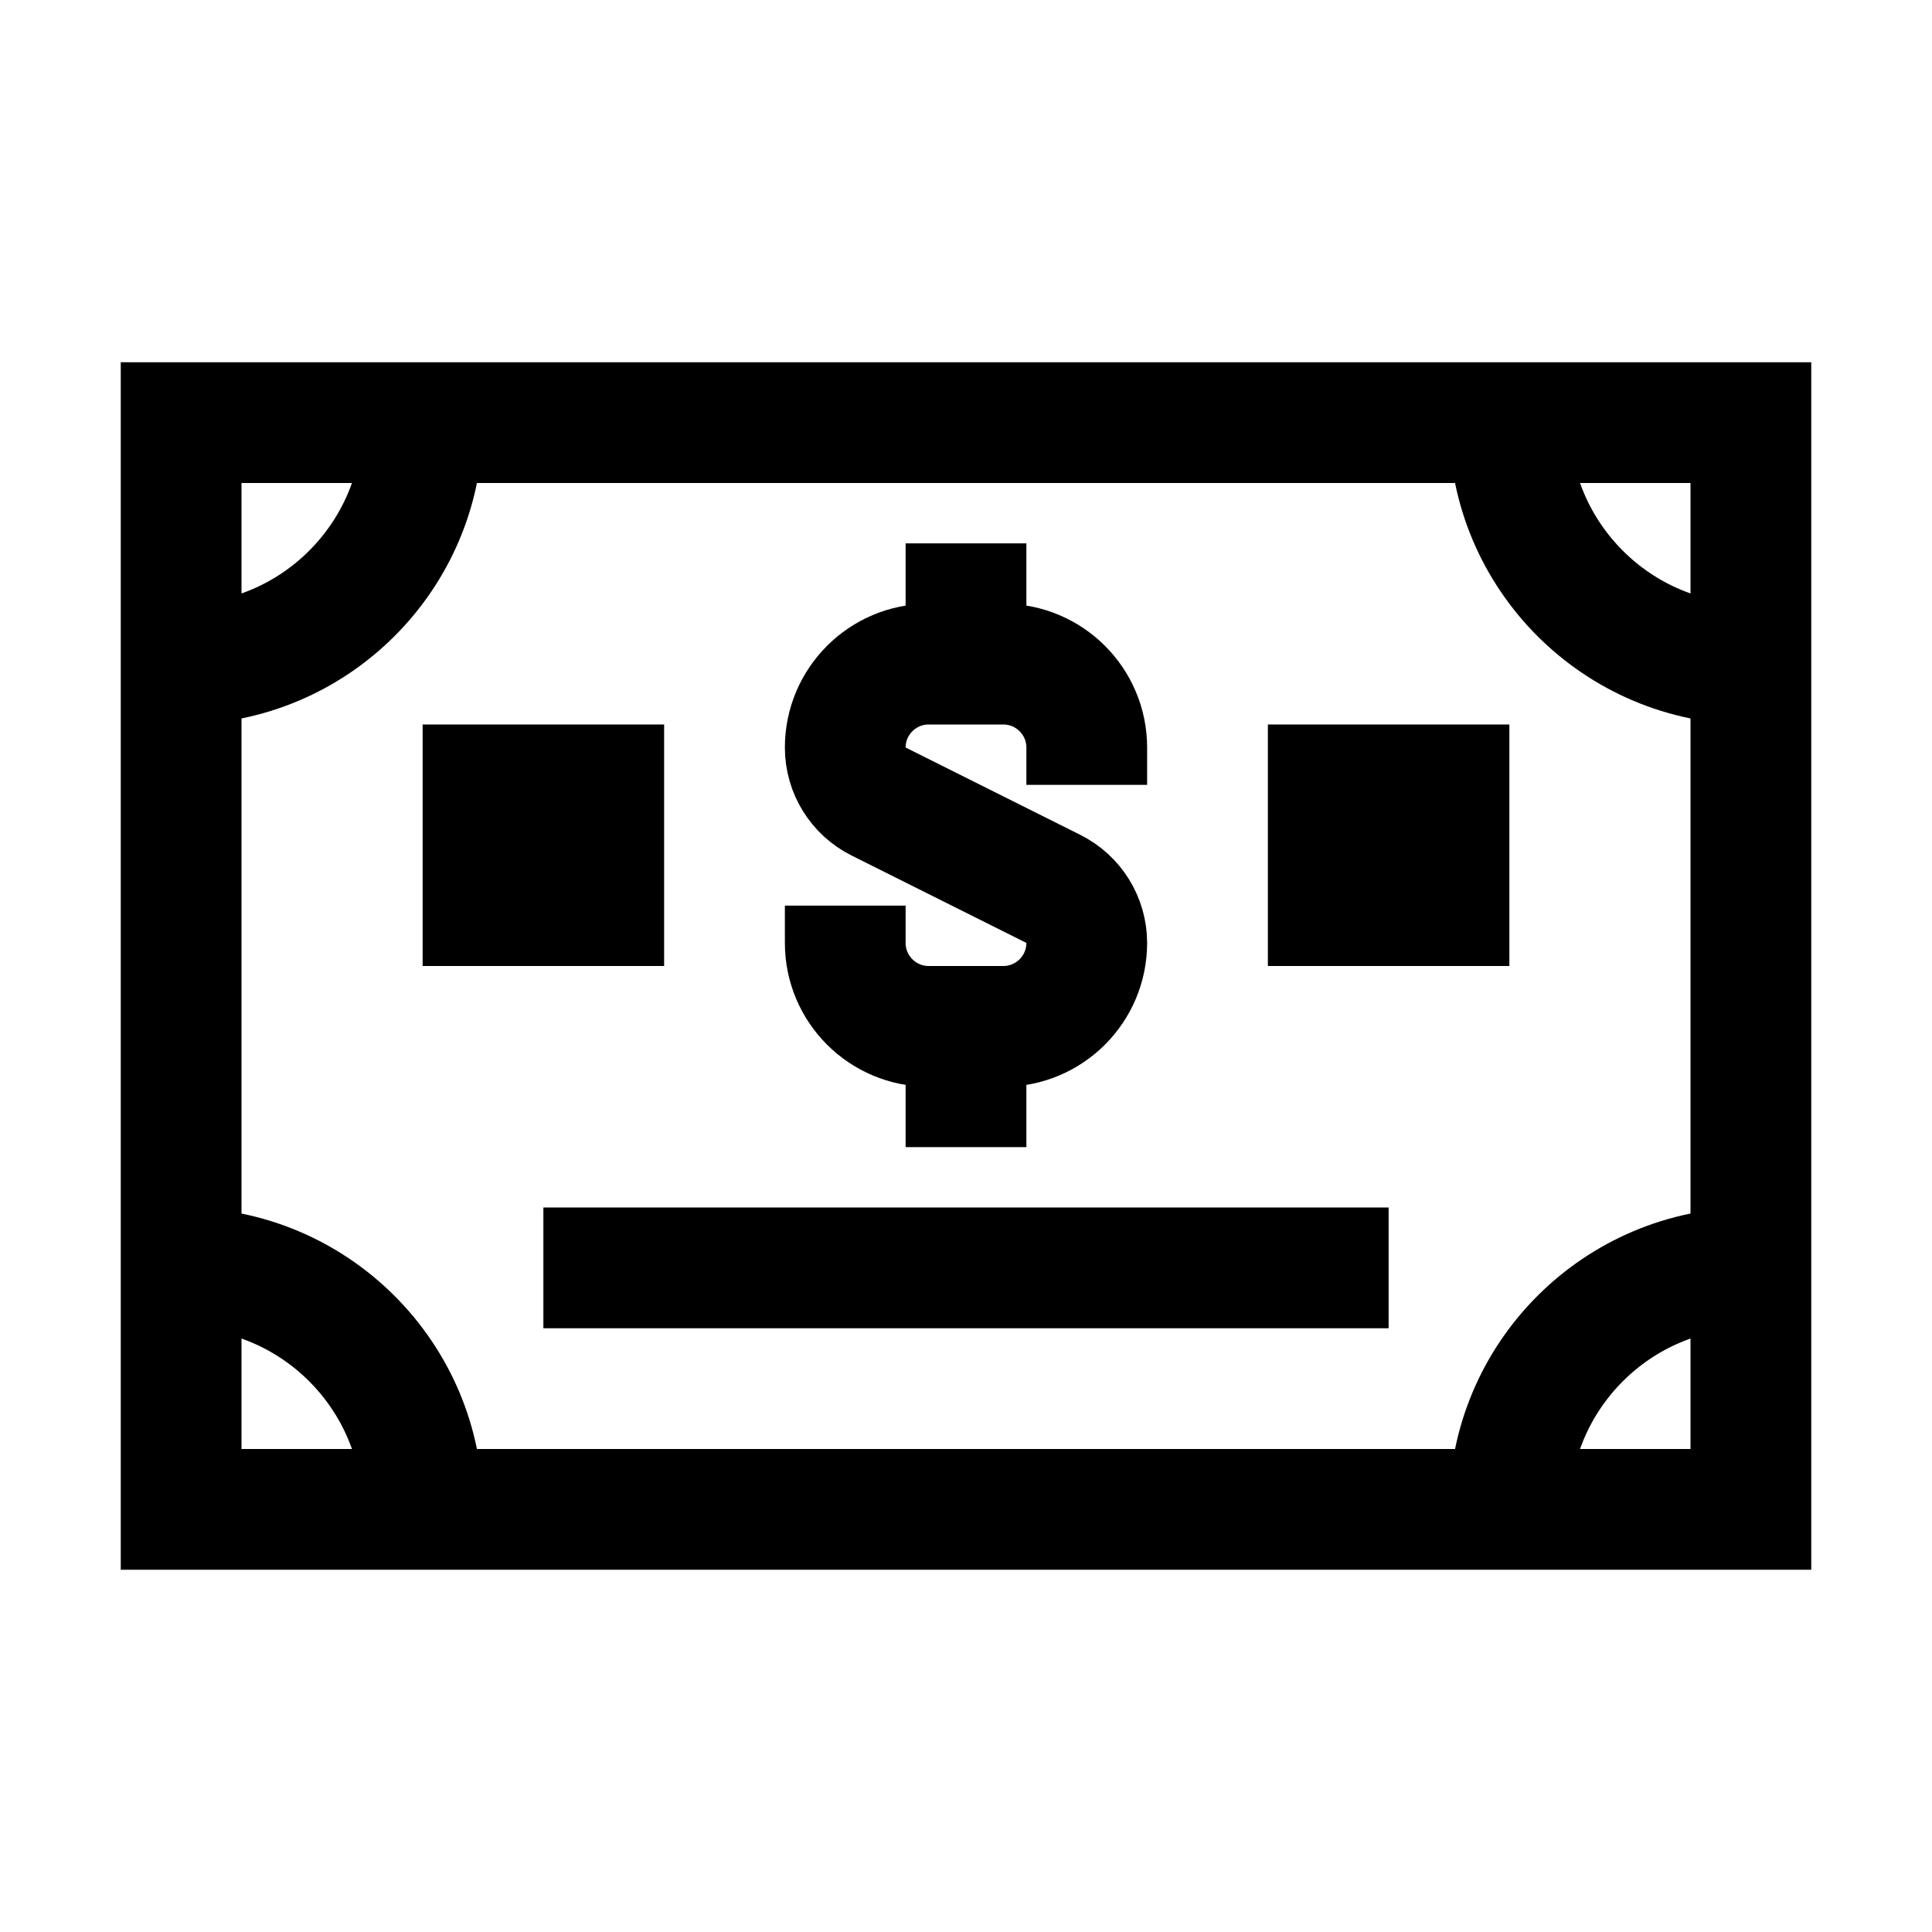 <?xml version="1.0" encoding="iso-8859-1"?>
<!-- Generator: Adobe Illustrator 22.0.1, SVG Export Plug-In . SVG Version: 6.00 Build 0)  -->
<svg version="1.1" id="Layer_1" xmlns="http://www.w3.org/2000/svg" xmlns:xlink="http://www.w3.org/1999/xlink" x="0px" y="0px"
	 viewBox="0 0 32 32" style="enable-background:new 0 0 32 32;" xml:space="preserve">
<line style="fill:none;stroke:#000000;stroke-width:2;stroke-miterlimit:10;" x1="9" y1="21" x2="23" y2="21"/>
<rect x="21" y="12" width="4" height="4"/>
<rect x="7" y="12" width="4" height="4"/>
<rect x="3" y="7" style="fill:none;stroke:#000000;stroke-width:2;stroke-miterlimit:10;" width="26" height="18"/>
<path style="fill:none;stroke:#000000;stroke-width:2;stroke-miterlimit:10;" d="M25,7c0,2.209,1.791,4,4,4"/>
<path style="fill:none;stroke:#000000;stroke-width:2;stroke-miterlimit:10;" d="M29,21c-2.209,0-4,1.791-4,4"/>
<path style="fill:none;stroke:#000000;stroke-width:2;stroke-miterlimit:10;" d="M3,11c2.209,0,4-1.791,4-4"/>
<path style="fill:none;stroke:#000000;stroke-width:2;stroke-miterlimit:10;" d="M7,25c0-2.209-1.791-4-4-4"/>
<path style="fill:none;stroke:#000000;stroke-width:2;stroke-miterlimit:10;" d="M18,13v-0.618C18,11.619,17.381,11,16.618,11
	h-1.236C14.619,11,14,11.619,14,12.382l0,0c0,0.379,0.214,0.725,0.553,0.894l2.894,1.447C17.786,14.893,18,15.239,18,15.618l0,0
	C18,16.381,17.381,17,16.618,17h-1.236C14.619,17,14,16.381,14,15.618V15"/>
<line style="fill:none;stroke:#000000;stroke-width:2;stroke-miterlimit:10;" x1="16" y1="11" x2="16" y2="9"/>
<line style="fill:none;stroke:#000000;stroke-width:2;stroke-miterlimit:10;" x1="16" y1="19" x2="16" y2="17"/>
</svg>
